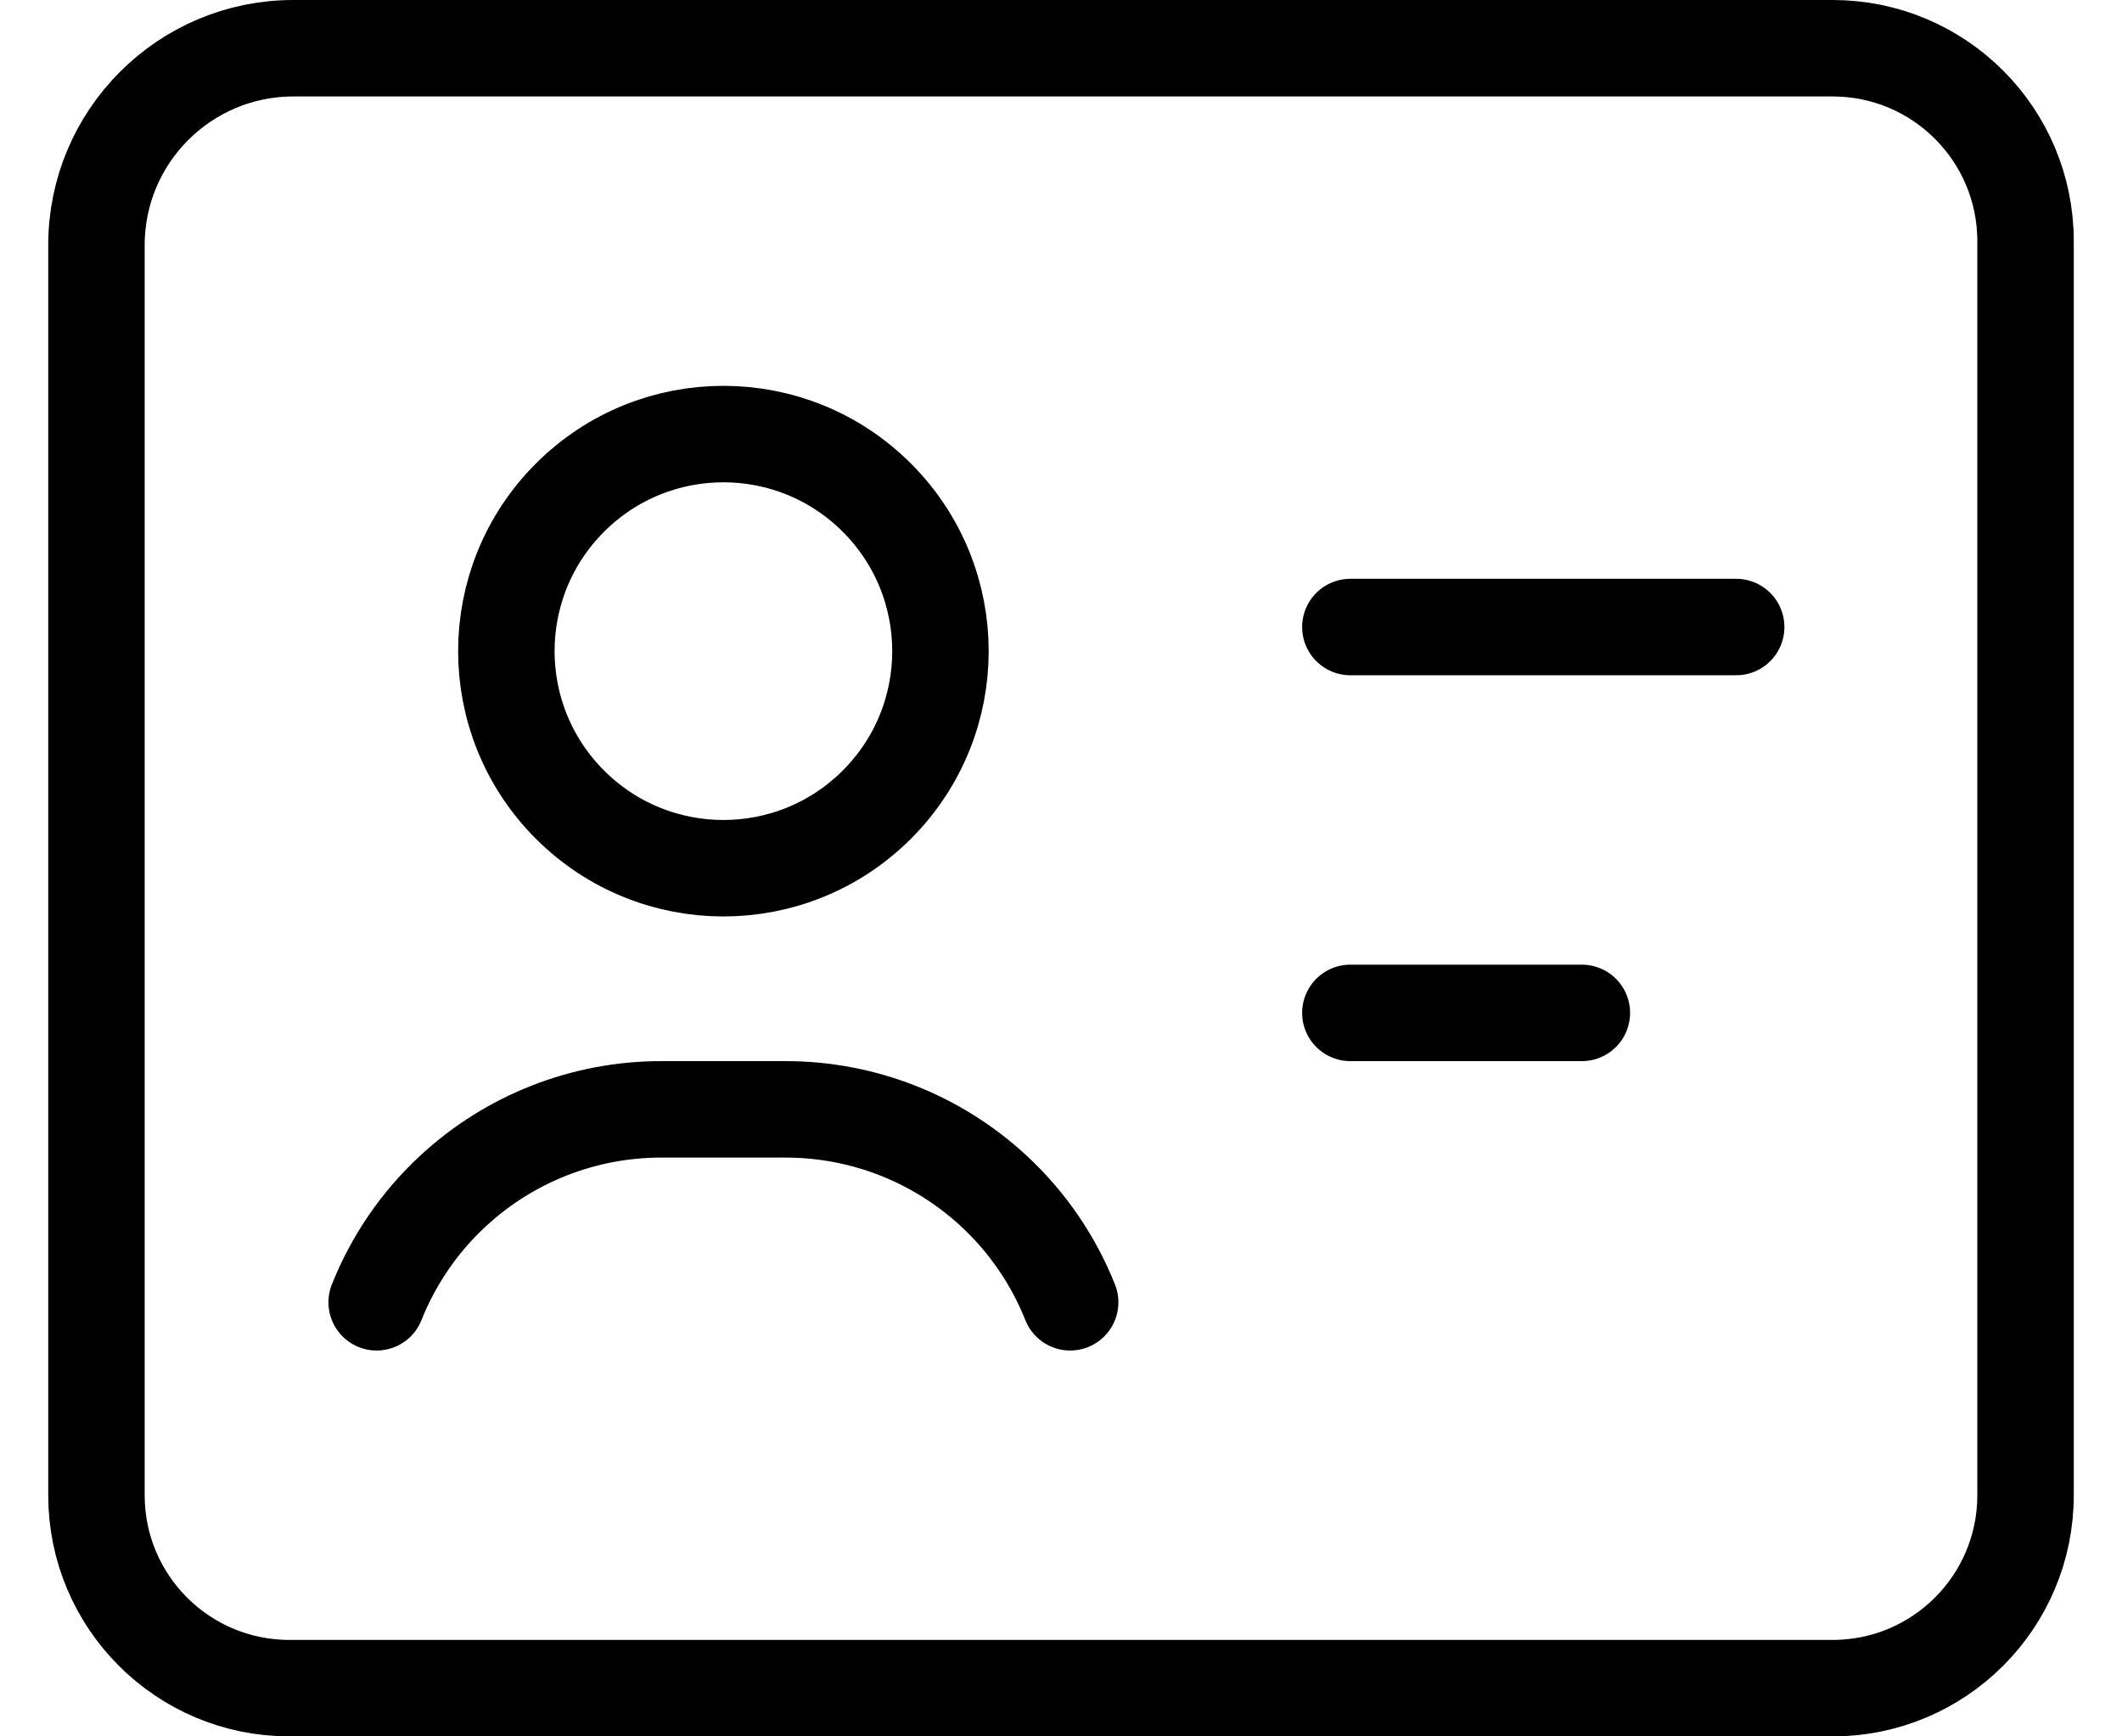 <svg width="22" height="18" viewBox="0 0 22 18" fill="none" xmlns="http://www.w3.org/2000/svg">
<path d="M9.091 5.159C9.97 6.038 9.97 7.462 9.091 8.341C8.212 9.22 6.788 9.22 5.909 8.341C5.03 7.462 5.03 6.038 5.909 5.159C6.788 4.28 8.212 4.28 9.091 5.159" stroke="current" stroke-opacity="0.95" stroke-linecap="round" stroke-linejoin="round"/>
<path fill-rule="evenodd" clip-rule="evenodd" d="M1 15.5V2.541C1 1.414 1.914 0.5 3.041 0.5H19C20.105 0.5 21 1.395 21 2.5V15.5C21 16.605 20.105 17.5 19 17.5H3C1.895 17.5 1 16.605 1 15.5Z" stroke="current" stroke-opacity="0.95" stroke-linecap="round" stroke-linejoin="round"/>
<path d="M14 6.5H18" stroke="current" stroke-opacity="0.95" stroke-linecap="round" stroke-linejoin="round"/>
<path d="M16.4 10.5H14" stroke="current" stroke-opacity="0.95" stroke-linecap="round" stroke-linejoin="round"/>
<path d="M11.095 13.5C10.92 13.061 10.65 12.667 10.303 12.346V12.346C9.716 11.802 8.946 11.5 8.146 11.5H6.854C6.054 11.5 5.284 11.802 4.697 12.346V12.346C4.35 12.667 4.08 13.061 3.905 13.5" stroke="current" stroke-opacity="0.95" stroke-linecap="round" stroke-linejoin="round"/>
</svg>
